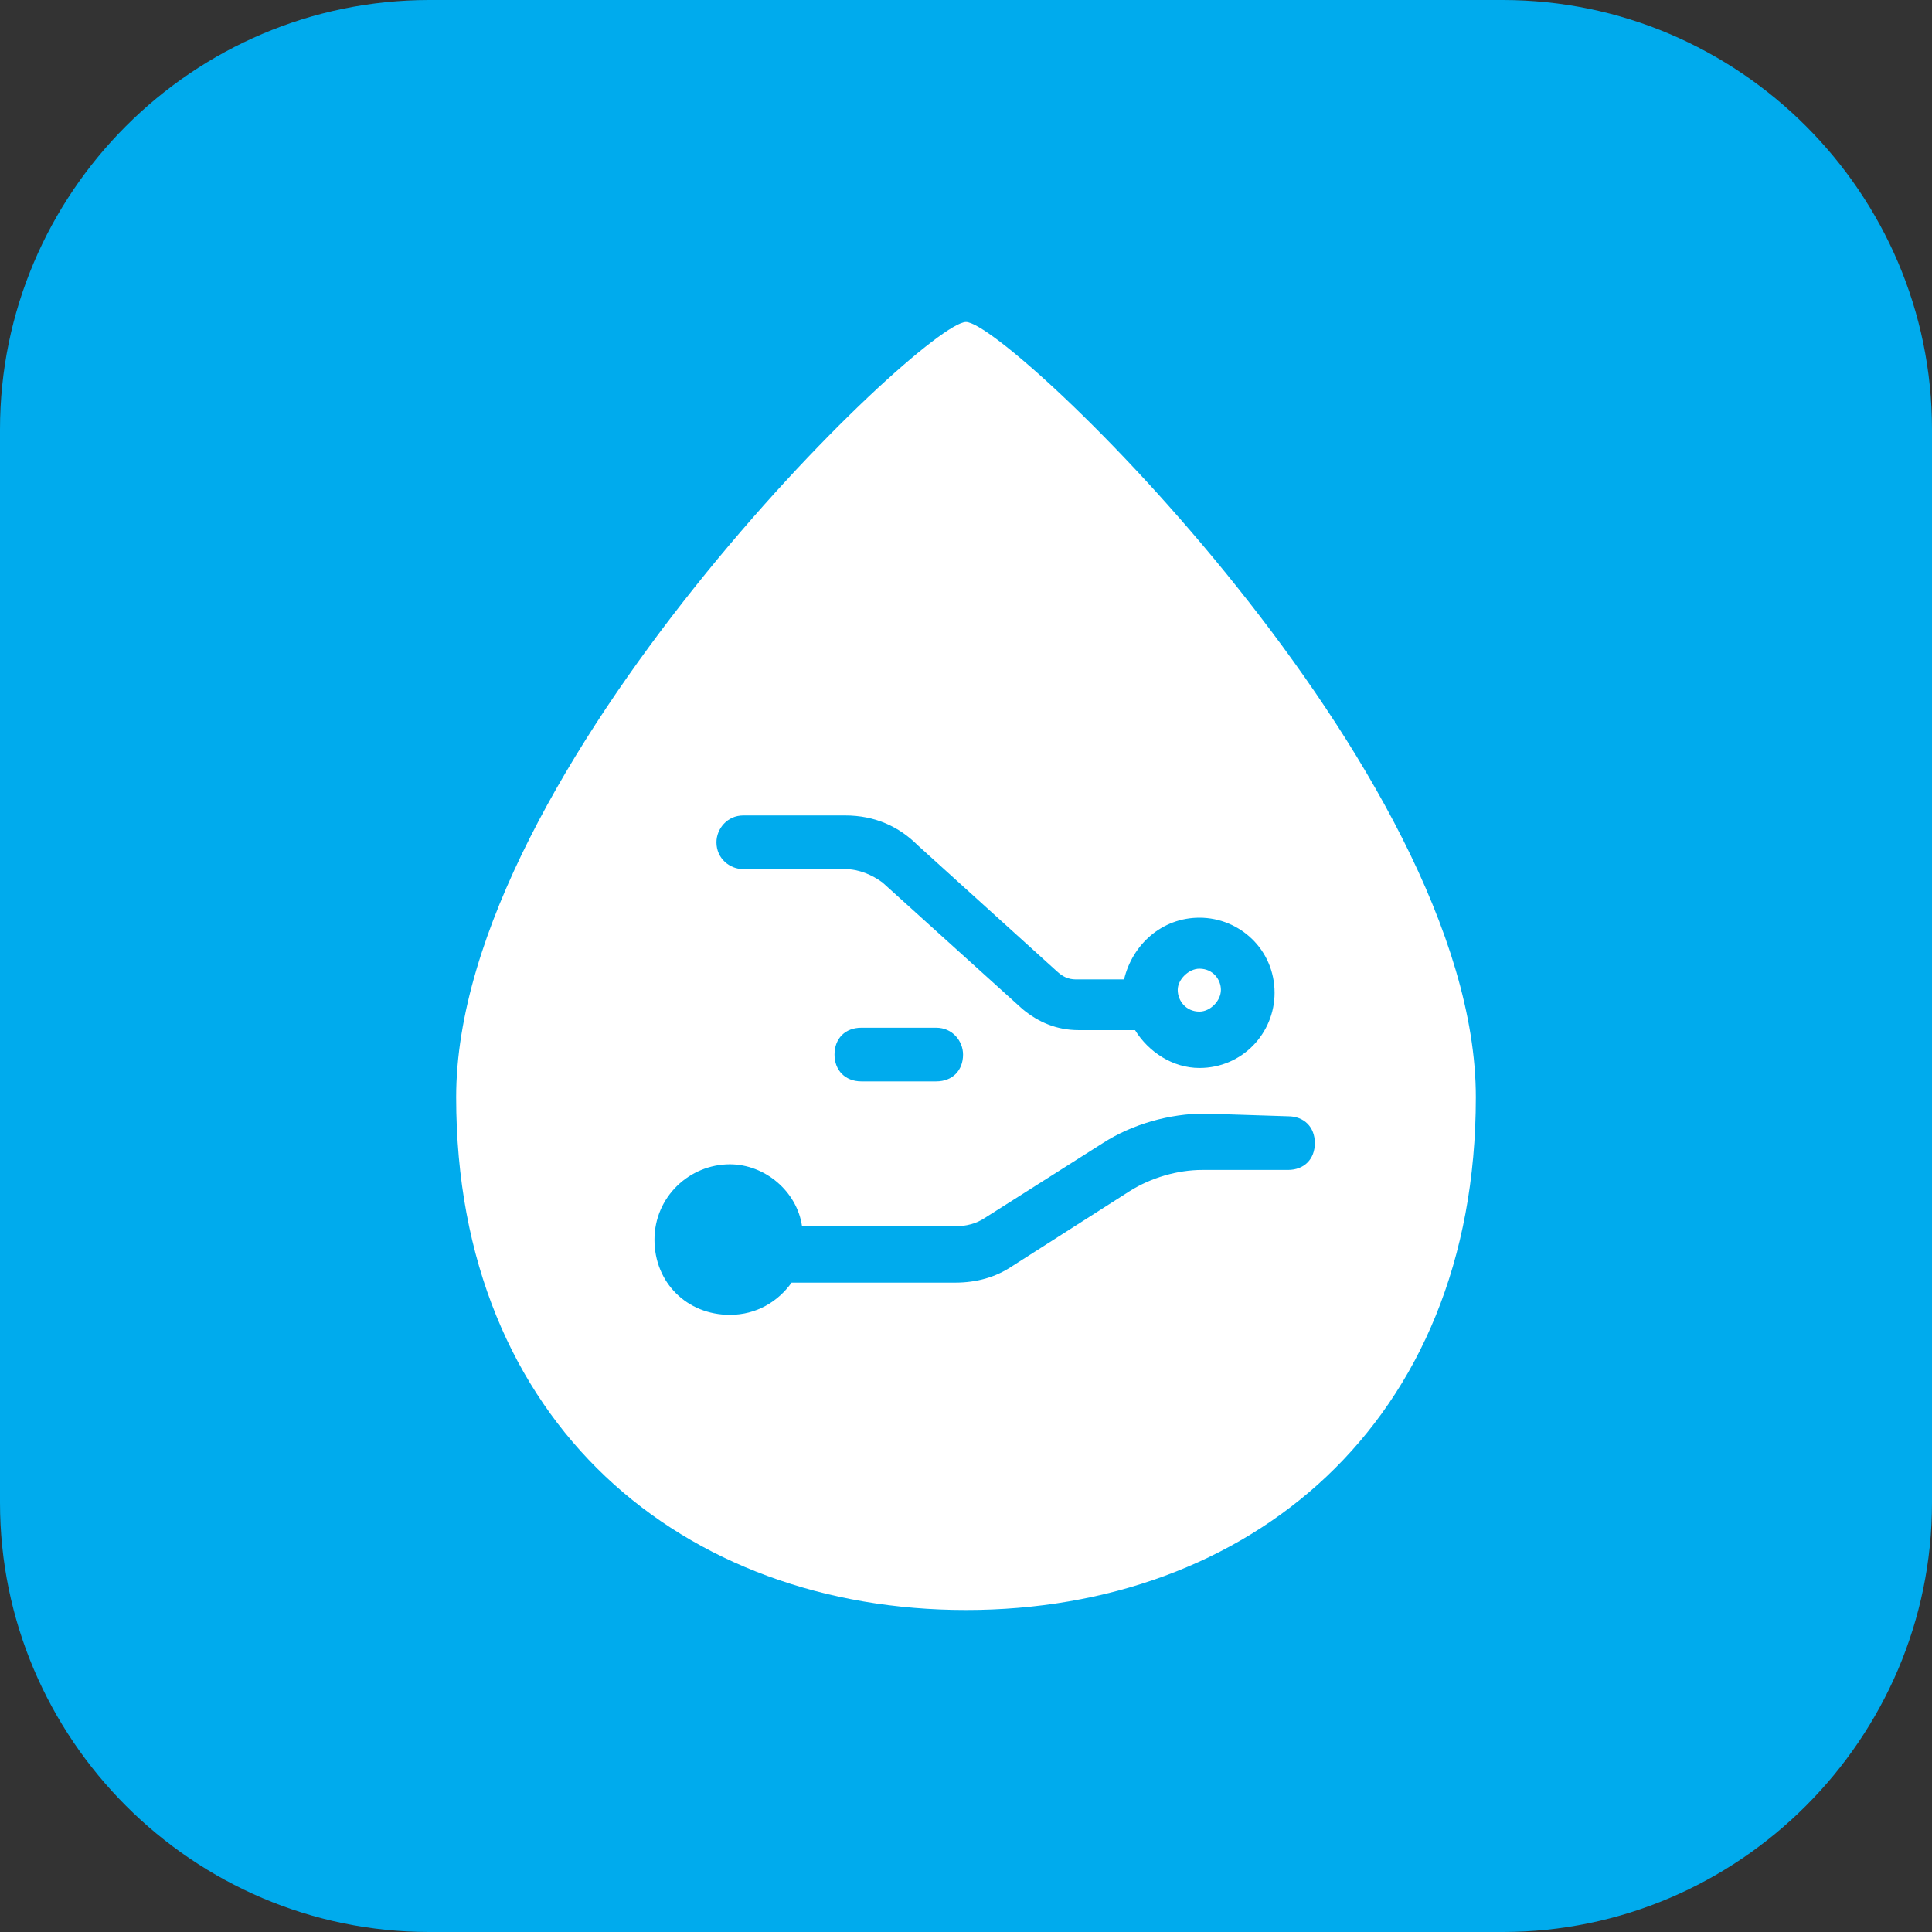 <svg width="72" height="72" viewBox="0 0 72 72" fill="none" xmlns="http://www.w3.org/2000/svg" xmlns:xlink="http://www.w3.org/1999/xlink">
	<rect x="0" y="0" width="72" height="72" fill="#333333" stroke="none"/>
	<desc>
			Created with Pixso.
	</desc>
	<defs>
		<clipPath id="clip117_96">
			<rect id="45#水智能体-watergo" width="72" height="72" fill="white" fill-opacity="0"/>
		</clipPath>
	</defs>
	<g clip-path="url(#clip117_96)">
		<path id="矩形备份-19" d="M16 0L56 0C64.8 0 72 7.19 72 16L72 56C72 64.8 64.8 72 56 72L16 72C7.19 72 0 64.8 0 56L0 16C0 7.19 7.19 0 16 0Z" fill="#00ABED" fill-opacity="1" fill-rule="evenodd"/>
		<path id="形状结合" d="M36 12C37.6 12 55 28.7 55 40.89C55 53.1 46.5 60 36 60C25.5 60 17 53.1 17 40.89C17 28.7 34.39 12 36 12ZM44.89 41.5C43.6 41.5 42.2 41.89 41.1 42.6L36.7 45.39C36.39 45.6 36 45.7 35.6 45.7L29.89 45.7C29.7 44.39 28.5 43.39 27.2 43.39C25.7 43.39 24.39 44.6 24.39 46.2C24.39 47.8 25.6 49 27.2 49C28.2 49 29 48.5 29.5 47.8L35.6 47.8C36.39 47.8 37.1 47.6 37.7 47.2L42.1 44.39C42.89 43.89 43.89 43.6 44.8 43.6L48 43.6C48.6 43.6 49 43.2 49 42.6C49 42 48.6 41.6 48 41.6L44.89 41.5ZM34.89 38.3L32.1 38.3C31.5 38.3 31.1 38.7 31.1 39.3C31.1 39.89 31.5 40.3 32.1 40.3L34.89 40.3C35.5 40.3 35.89 39.89 35.89 39.3C35.89 38.8 35.5 38.3 34.89 38.3ZM31.5 30.39L27.7 30.39C27.1 30.39 26.7 30.89 26.7 31.39C26.7 32 27.2 32.39 27.7 32.39L31.5 32.39C32 32.39 32.5 32.6 32.89 32.89L38.1 37.6C38.7 38.1 39.39 38.39 40.2 38.39L42.3 38.39C42.8 39.2 43.7 39.8 44.7 39.8C46.3 39.8 47.5 38.5 47.5 37C47.5 35.39 46.2 34.2 44.7 34.2C43.3 34.2 42.2 35.2 41.89 36.5L40.1 36.5C39.8 36.5 39.6 36.39 39.39 36.2L34.2 31.5C33.5 30.8 32.6 30.39 31.5 30.39ZM44.7 36.1C45.2 36.1 45.5 36.5 45.5 36.89C45.5 37.3 45.1 37.7 44.7 37.7C44.2 37.7 43.89 37.3 43.89 36.89C43.89 36.5 44.3 36.1 44.7 36.1Z" fill="#FFFFFF" fill-opacity="1" fill-rule="evenodd"/>
	</g>
</svg>
